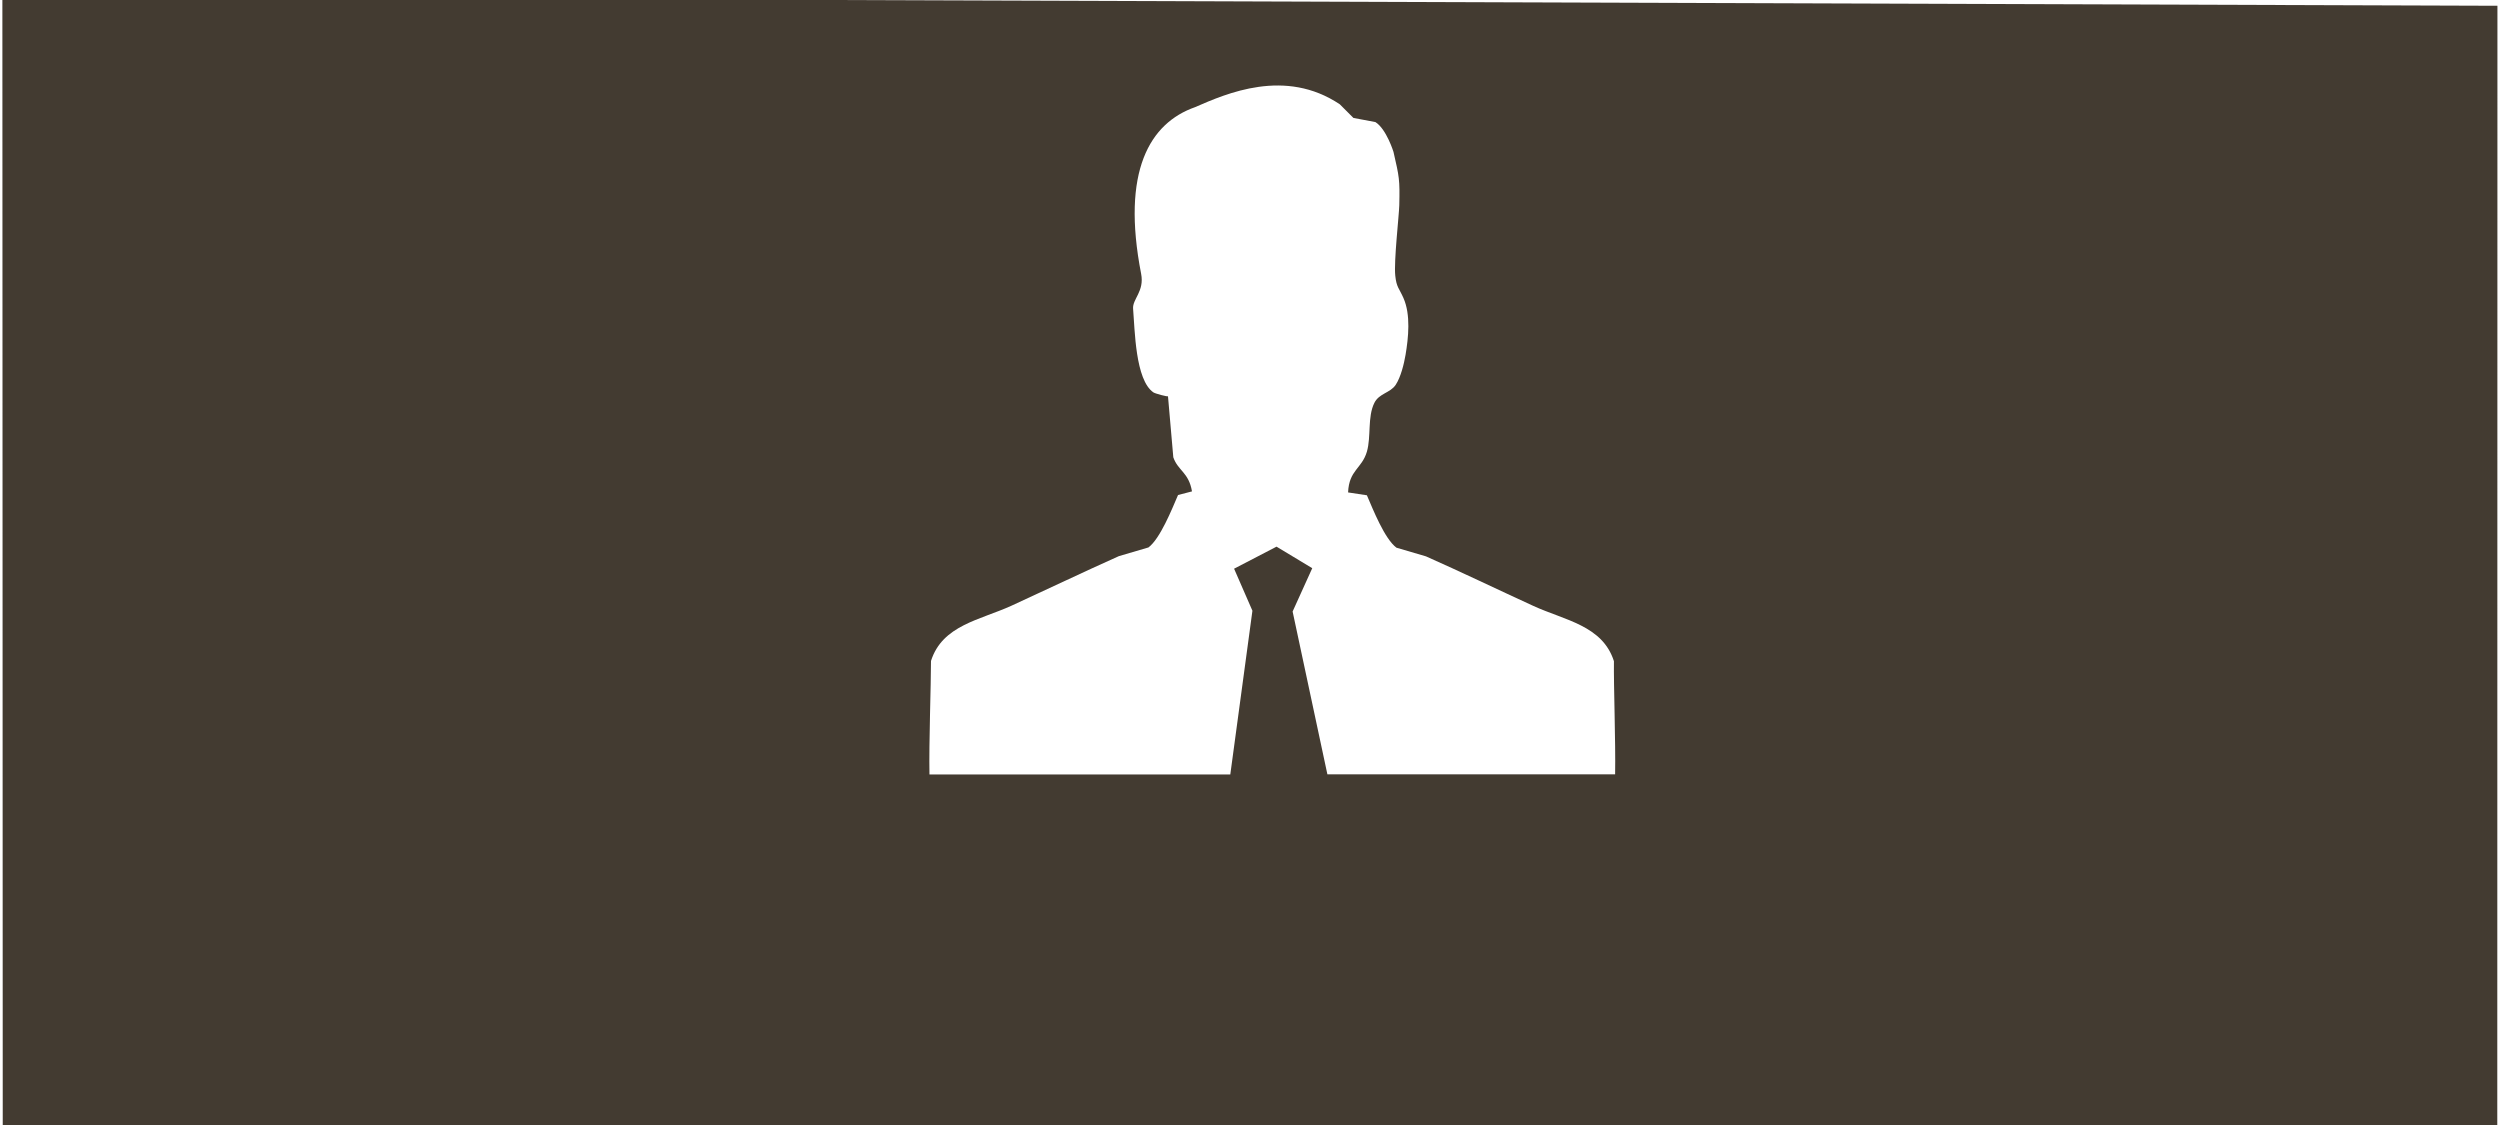 <?xml version="1.0" encoding="UTF-8" standalone="no"?>
<svg
   xmlns:dc="http://purl.org/dc/elements/1.1/"
   xmlns:cc="http://creativecommons.org/ns#"
   xmlns:rdf="http://www.w3.org/1999/02/22-rdf-syntax-ns#"
   xmlns:svg="http://www.w3.org/2000/svg"
   xmlns="http://www.w3.org/2000/svg"
   xmlns:sodipodi="http://sodipodi.sourceforge.net/DTD/sodipodi-0.dtd"
   xmlns:inkscape="http://www.inkscape.org/namespaces/inkscape"
   preserveAspectRatio="xMidYMid"
   width="300"
   height="135"
   viewBox="0 0 300 135"
   id="svg2"
   version="1.1"
   inkscape:version="0.91 r13725"
   sodipodi:docname="contacts1.svg">
  <sodipodi:namedview
     pagecolor="#ffffff"
     bordercolor="#666666"
     borderopacity="1"
     objecttolerance="10"
     gridtolerance="10"
     guidetolerance="10"
     inkscape:pageopacity="0"
     inkscape:pageshadow="2"
     inkscape:window-width="640"
     inkscape:window-height="480"
     id="namedview9"
     showgrid="false"
     inkscape:zoom="3.6411609"
     inkscape:cx="157.63084"
     inkscape:cy="61.459386"
     inkscape:current-layer="svg2" />
  <defs
     id="defs4">
    <style
       id="style6">

      .cls-2 {
        fill: #4f4f4f;
      }
    </style>
  </defs>
  <rect
     style="fill:#000000;fill-opacity:0;stroke:#000000;stroke-width:1.641;stroke-miterlimit:6.7;stroke-dasharray:none;stroke-opacity:0"
     id="rect4139"
     width="205.416"
     height="226.913"
     x="-1.592"
     y="-90.719" />
  <path
     style="fill:#c4ae8f;fill-opacity:0;stroke:#000000;stroke-width:0.653;stroke-miterlimit:6.7;stroke-dasharray:none;stroke-opacity:0"
     d="m -342.089,26.346 0,-259.756 430.737,0 430.737,0 0,259.756 0,259.756 -430.737,0 -430.737,0 0,-259.756 z M 1.864,241.882 c 2.036,-0.922 3.791,-2.454 4.614,-4.028 C 6.957,236.936 7.038,221.894 7.031,135.344 7.022,38.043 6.992,33.845 6.296,32.318 5.263,30.051 3.522,28.126 1.883,27.435 0.861,27.004 -1.565,26.794 -6.894,26.675 -16.917,26.451 -16.58,26.527 -17.155,24.376 c -0.53,-1.982 -2.373,-4.298 -4.229,-5.315 -1.149,-0.629 -6.335,-0.676 -74.882,-0.676 -40.506,0 -74.137,0.137 -74.735,0.304 -1.583,0.443 -3.904,2.632 -4.739,4.469 -0.629,1.385 -0.726,2.741 -0.734,10.254 l -0.009,8.659 4.096,0 c 8.924,0 15.647,3.527 18.422,9.665 2.197,4.859 1.283,11.895 -2.131,16.41 -1.616,2.137 -4.869,4.334 -7.449,5.03 -1.28,0.345 -9.027,1.058 -12.241,1.126 -0.652,0.014 -0.697,1.044 -0.697,15.939 l 0,15.924 4.693,0 c 5.133,0 8.026,0.566 11.251,2.2 6.257,3.17 9.356,10.916 7.203,18.002 -1.029,3.387 -3.501,7.2 -5.731,8.84 -3.08,2.265 -5.468,2.898 -11.743,3.111 l -5.673,0.193 0,15.874 0,15.874 4.941,0 c 7.253,0 11.313,1.459 14.907,5.358 6.504,7.056 4.319,20.487 -4.09,25.13 -3.051,1.685 -6.15,2.194 -11.478,1.885 l -4.279,-0.248 0,8.267 0,8.267 1.961,4.035 c 5.004,10.295 11.767,17.56 17.881,19.206 1.456,0.392 18.49,0.503 79.283,0.518 77.066,0.018 77.438,0.014 79.221,-0.793 z M -164.11,193.148 c 3.029,-2.141 4.28,-6.139 2.984,-9.534 -0.817,-2.138 -3.213,-4.395 -5.276,-4.968 -0.86,-0.239 -5.326,-0.422 -10.279,-0.422 -4.953,0 -9.419,0.183 -10.279,0.422 -0.837,0.232 -2.214,1.049 -3.062,1.815 -4.239,3.83 -3.411,10.646 1.603,13.198 1.744,0.888 2.03,0.906 12.203,0.796 l 10.417,-0.113 1.69,-1.194 z m -0.977,-63.388 c 6.019,-3.185 6.019,-11.348 0,-14.551 -1.513,-0.805 -2.305,-0.885 -10.074,-1.012 -5.425,-0.089 -9.232,0.028 -10.673,0.327 -6.666,1.384 -8.835,9.345 -3.84,14.09 2.031,1.929 4.004,2.228 13.988,2.115 8.332,-0.094 9.072,-0.162 10.599,-0.97 z m -1.315,-63.433 c 2.062,-0.573 4.459,-2.83 5.276,-4.968 1.296,-3.394 0.045,-7.393 -2.984,-9.534 l -1.69,-1.194 -10.417,-0.113 c -10.173,-0.11 -10.458,-0.092 -12.203,0.796 -6.192,3.152 -5.537,12.51 1.04,14.855 1.915,0.683 18.635,0.809 20.978,0.158 z"
     id="path4141"
     inkscape:connector-curvature="0" />
  <path
     style="fill:#c4ae8f;fill-opacity:0;stroke:#000000;stroke-width:0.653;stroke-miterlimit:6.7;stroke-dasharray:none;stroke-opacity:0"
     d="m -342.089,26.346 0,-259.756 430.737,0 430.737,0 0,259.756 0,259.756 -430.737,0 -430.737,0 0,-259.756 z M 1.864,241.882 c 2.036,-0.922 3.791,-2.454 4.614,-4.028 C 6.957,236.936 7.038,221.894 7.031,135.344 7.022,38.043 6.992,33.845 6.296,32.318 5.263,30.051 3.522,28.126 1.883,27.435 0.861,27.004 -1.565,26.794 -6.894,26.675 -16.917,26.451 -16.58,26.527 -17.155,24.376 c -0.53,-1.982 -2.373,-4.298 -4.229,-5.315 -1.149,-0.629 -6.335,-0.676 -74.882,-0.676 -40.506,0 -74.137,0.137 -74.735,0.304 -1.583,0.443 -3.904,2.632 -4.739,4.469 -0.629,1.385 -0.726,2.741 -0.734,10.254 l -0.009,8.659 4.096,0 c 8.924,0 15.647,3.527 18.422,9.665 2.197,4.859 1.283,11.895 -2.131,16.41 -1.616,2.137 -4.869,4.334 -7.449,5.03 -1.28,0.345 -9.027,1.058 -12.241,1.126 -0.652,0.014 -0.697,1.044 -0.697,15.939 l 0,15.924 4.693,0 c 5.133,0 8.026,0.566 11.251,2.2 6.257,3.17 9.356,10.916 7.203,18.002 -1.029,3.387 -3.501,7.2 -5.731,8.84 -3.08,2.265 -5.468,2.898 -11.743,3.111 l -5.673,0.193 0,15.874 0,15.874 4.941,0 c 7.253,0 11.313,1.459 14.907,5.358 6.504,7.056 4.319,20.487 -4.09,25.13 -3.051,1.685 -6.15,2.194 -11.478,1.885 l -4.279,-0.248 0,8.267 0,8.267 1.961,4.035 c 5.004,10.295 11.767,17.56 17.881,19.206 1.456,0.392 18.49,0.503 79.283,0.518 77.066,0.018 77.438,0.014 79.221,-0.793 z M -164.11,193.148 c 3.029,-2.141 4.28,-6.139 2.984,-9.534 -0.817,-2.138 -3.213,-4.395 -5.276,-4.968 -0.86,-0.239 -5.326,-0.422 -10.279,-0.422 -4.953,0 -9.419,0.183 -10.279,0.422 -0.837,0.232 -2.214,1.049 -3.062,1.815 -4.239,3.83 -3.411,10.646 1.603,13.198 1.744,0.888 2.03,0.906 12.203,0.796 l 10.417,-0.113 1.69,-1.194 z m -0.977,-63.388 c 6.019,-3.185 6.019,-11.348 0,-14.551 -1.513,-0.805 -2.305,-0.885 -10.074,-1.012 -5.425,-0.089 -9.232,0.028 -10.673,0.327 -6.666,1.384 -8.835,9.345 -3.84,14.09 2.031,1.929 4.004,2.228 13.988,2.115 8.332,-0.094 9.072,-0.162 10.599,-0.97 z m -1.315,-63.433 c 2.062,-0.573 4.459,-2.83 5.276,-4.968 1.296,-3.394 0.045,-7.393 -2.984,-9.534 l -1.69,-1.194 -10.417,-0.113 c -10.173,-0.11 -10.458,-0.092 -12.203,0.796 -6.192,3.152 -5.537,12.51 1.04,14.855 1.915,0.683 18.635,0.809 20.978,0.158 z"
     id="path4143"
     inkscape:connector-curvature="0" />
  <path
     inkscape:connector-curvature="0"
     d="M 0.285,-0.342 0.329,135.043 299.674,135.714 299.692,0.692 Z M 193.811,92.918 l -34.525,0 -4.172,-19.536 2.356,-5.199 -4.286,-2.584 -5.094,2.646 2.2,5.044 -2.654,19.645 -36.101,0 c -0.071,-3.814 0.184,-10.71 0.184,-13.621 1.362,-4.296 5.889,-4.904 9.664,-6.631 4.144,-1.899 8.741,-4.094 12.885,-5.947 1.178,-0.342 2.356,-0.701 3.548,-1.043 1.405,-1.059 2.796,-4.546 3.548,-6.289 l 1.674,-0.436 c -0.383,-2.288 -1.689,-2.475 -2.242,-4.094 -0.213,-2.444 -0.426,-4.888 -0.639,-7.332 0.014,0.109 -1.547,-0.311 -1.745,-0.451 -2.185,-1.494 -2.228,-7.519 -2.441,-10.041 -0.099,-1.152 1.376,-2.086 0.965,-4.187 -2.398,-12.329 1.036,-18.089 6.471,-20.003 3.775,-1.65 10.813,-4.732 17.369,-0.342 l 1.632,1.635 2.639,0.498 c 1.32,0.825 2.171,3.58 2.171,3.58 0.695,3.036 0.766,3.285 0.695,6.398 -0.028,1.199 -0.667,6.756 -0.482,8.453 0.142,1.401 0.468,1.51 0.979,2.677 0.894,2.008 0.596,4.795 0.255,6.818 -0.184,1.105 -0.582,2.693 -1.178,3.596 -0.653,0.996 -1.987,1.012 -2.568,2.179 -0.837,1.681 -0.369,4.032 -0.894,5.853 -0.61,2.055 -2.143,2.195 -2.256,4.888 0.752,0.109 1.504,0.233 2.256,0.342 0.752,1.743 2.129,5.23 3.548,6.289 1.178,0.342 2.356,0.701 3.548,1.043 4.144,1.837 8.741,4.047 12.885,5.947 3.775,1.728 8.301,2.351 9.664,6.631 -0.043,2.864 0.213,9.745 0.142,13.574 z"
     id="path8"
     style="fill:#433b31;fill-opacity:1"
     sodipodi:nodetypes="cccccccccccccccccccccccccccccccccccccccccccc" />
</svg>
